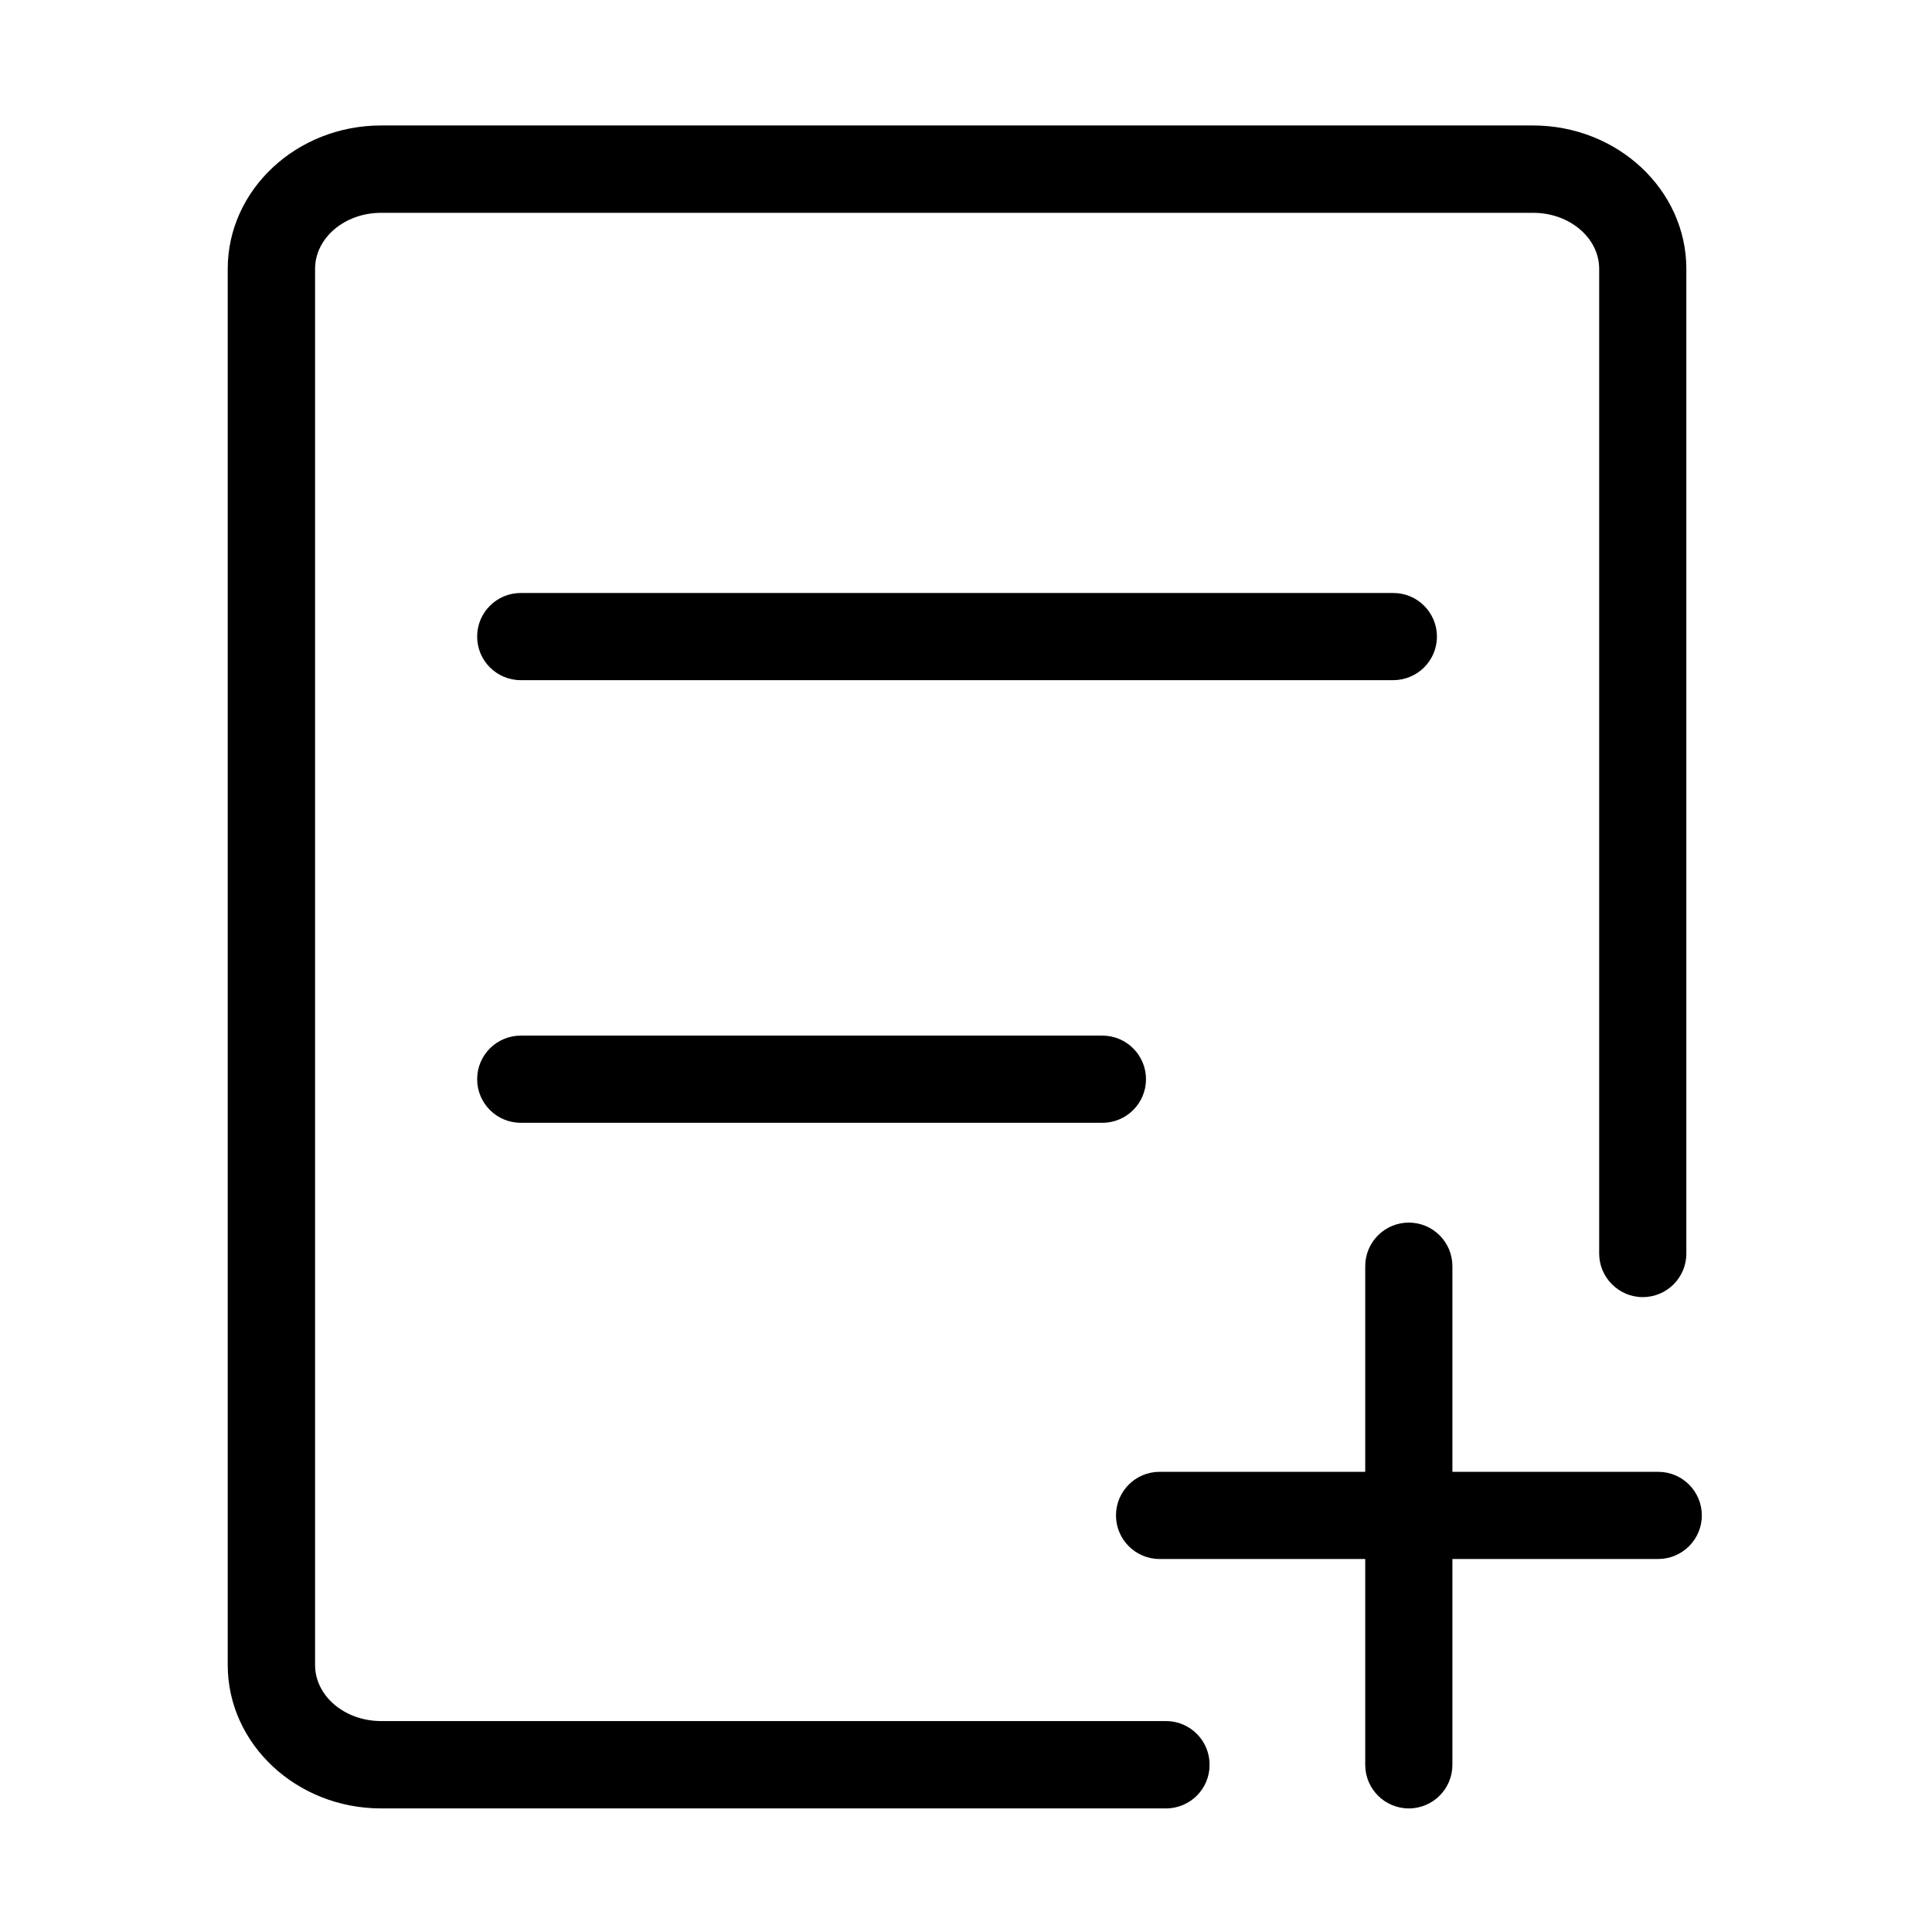 <?xml version="1.0" standalone="no" ?>
<!DOCTYPE svg PUBLIC "-//W3C//DTD SVG 1.1//EN"
  "http://www.w3.org/Graphics/SVG/1.1/DTD/svg11.dtd">
<svg
  t="1702568700693"
  class="icon"
  viewBox="0 0 1024 1024"
  version="1.1"
  xmlns="http://www.w3.org/2000/svg"
  p-id="4410"
  xmlns:xlink="http://www.w3.org/1999/xlink"
  width="200"
  height="200"
><path
    d="M618 958.5H202c-44.8 0-81.3-34.1-81.3-76v-740c0-41.9 36.5-76 81.3-76h610.5c44.8 0 81.3 34.1 81.3 76v521.9c0 12.8-10.4 23.1-23.1 23.1s-23.1-10.4-23.1-23.1V142.5c0-16.4-15.7-29.7-35-29.7H202c-19.3 0-35 13.3-35 29.7v740c0 16.4 15.7 29.7 35 29.7h416c12.8 0 23.1 10.4 23.1 23.1 0.1 12.8-10.3 23.2-23.1 23.2z"
    p-id="4411"
  /><path
    d="M738.4 360.5H276c-12.8 0-23.1-10.4-23.1-23.1 0-12.8 10.4-23.1 23.1-23.1h462.5c12.8 0 23.1 10.4 23.1 23.1 0 12.8-10.4 23.1-23.2 23.1zM584.3 595.1H276c-12.8 0-23.1-10.4-23.1-23.1 0-12.8 10.4-23.1 23.1-23.1h308.3c12.8 0 23.1 10.4 23.1 23.1 0 12.7-10.3 23.1-23.1 23.1zM878.8 826.3H614.6c-12.8 0-23.1-10.4-23.1-23.1 0-12.8 10.4-23.1 23.1-23.1h264.3c12.8 0 23.1 10.4 23.1 23.1 0 12.8-10.4 23.1-23.2 23.1z"
    p-id="4412"
  /><path
    d="M746.7 958.5c-12.8 0-23.1-10.4-23.1-23.1V671.1c0-12.8 10.4-23.1 23.1-23.1 12.8 0 23.1 10.4 23.1 23.1v264.3c0 12.7-10.3 23.1-23.1 23.1z"
    p-id="4413"
  /></svg>
